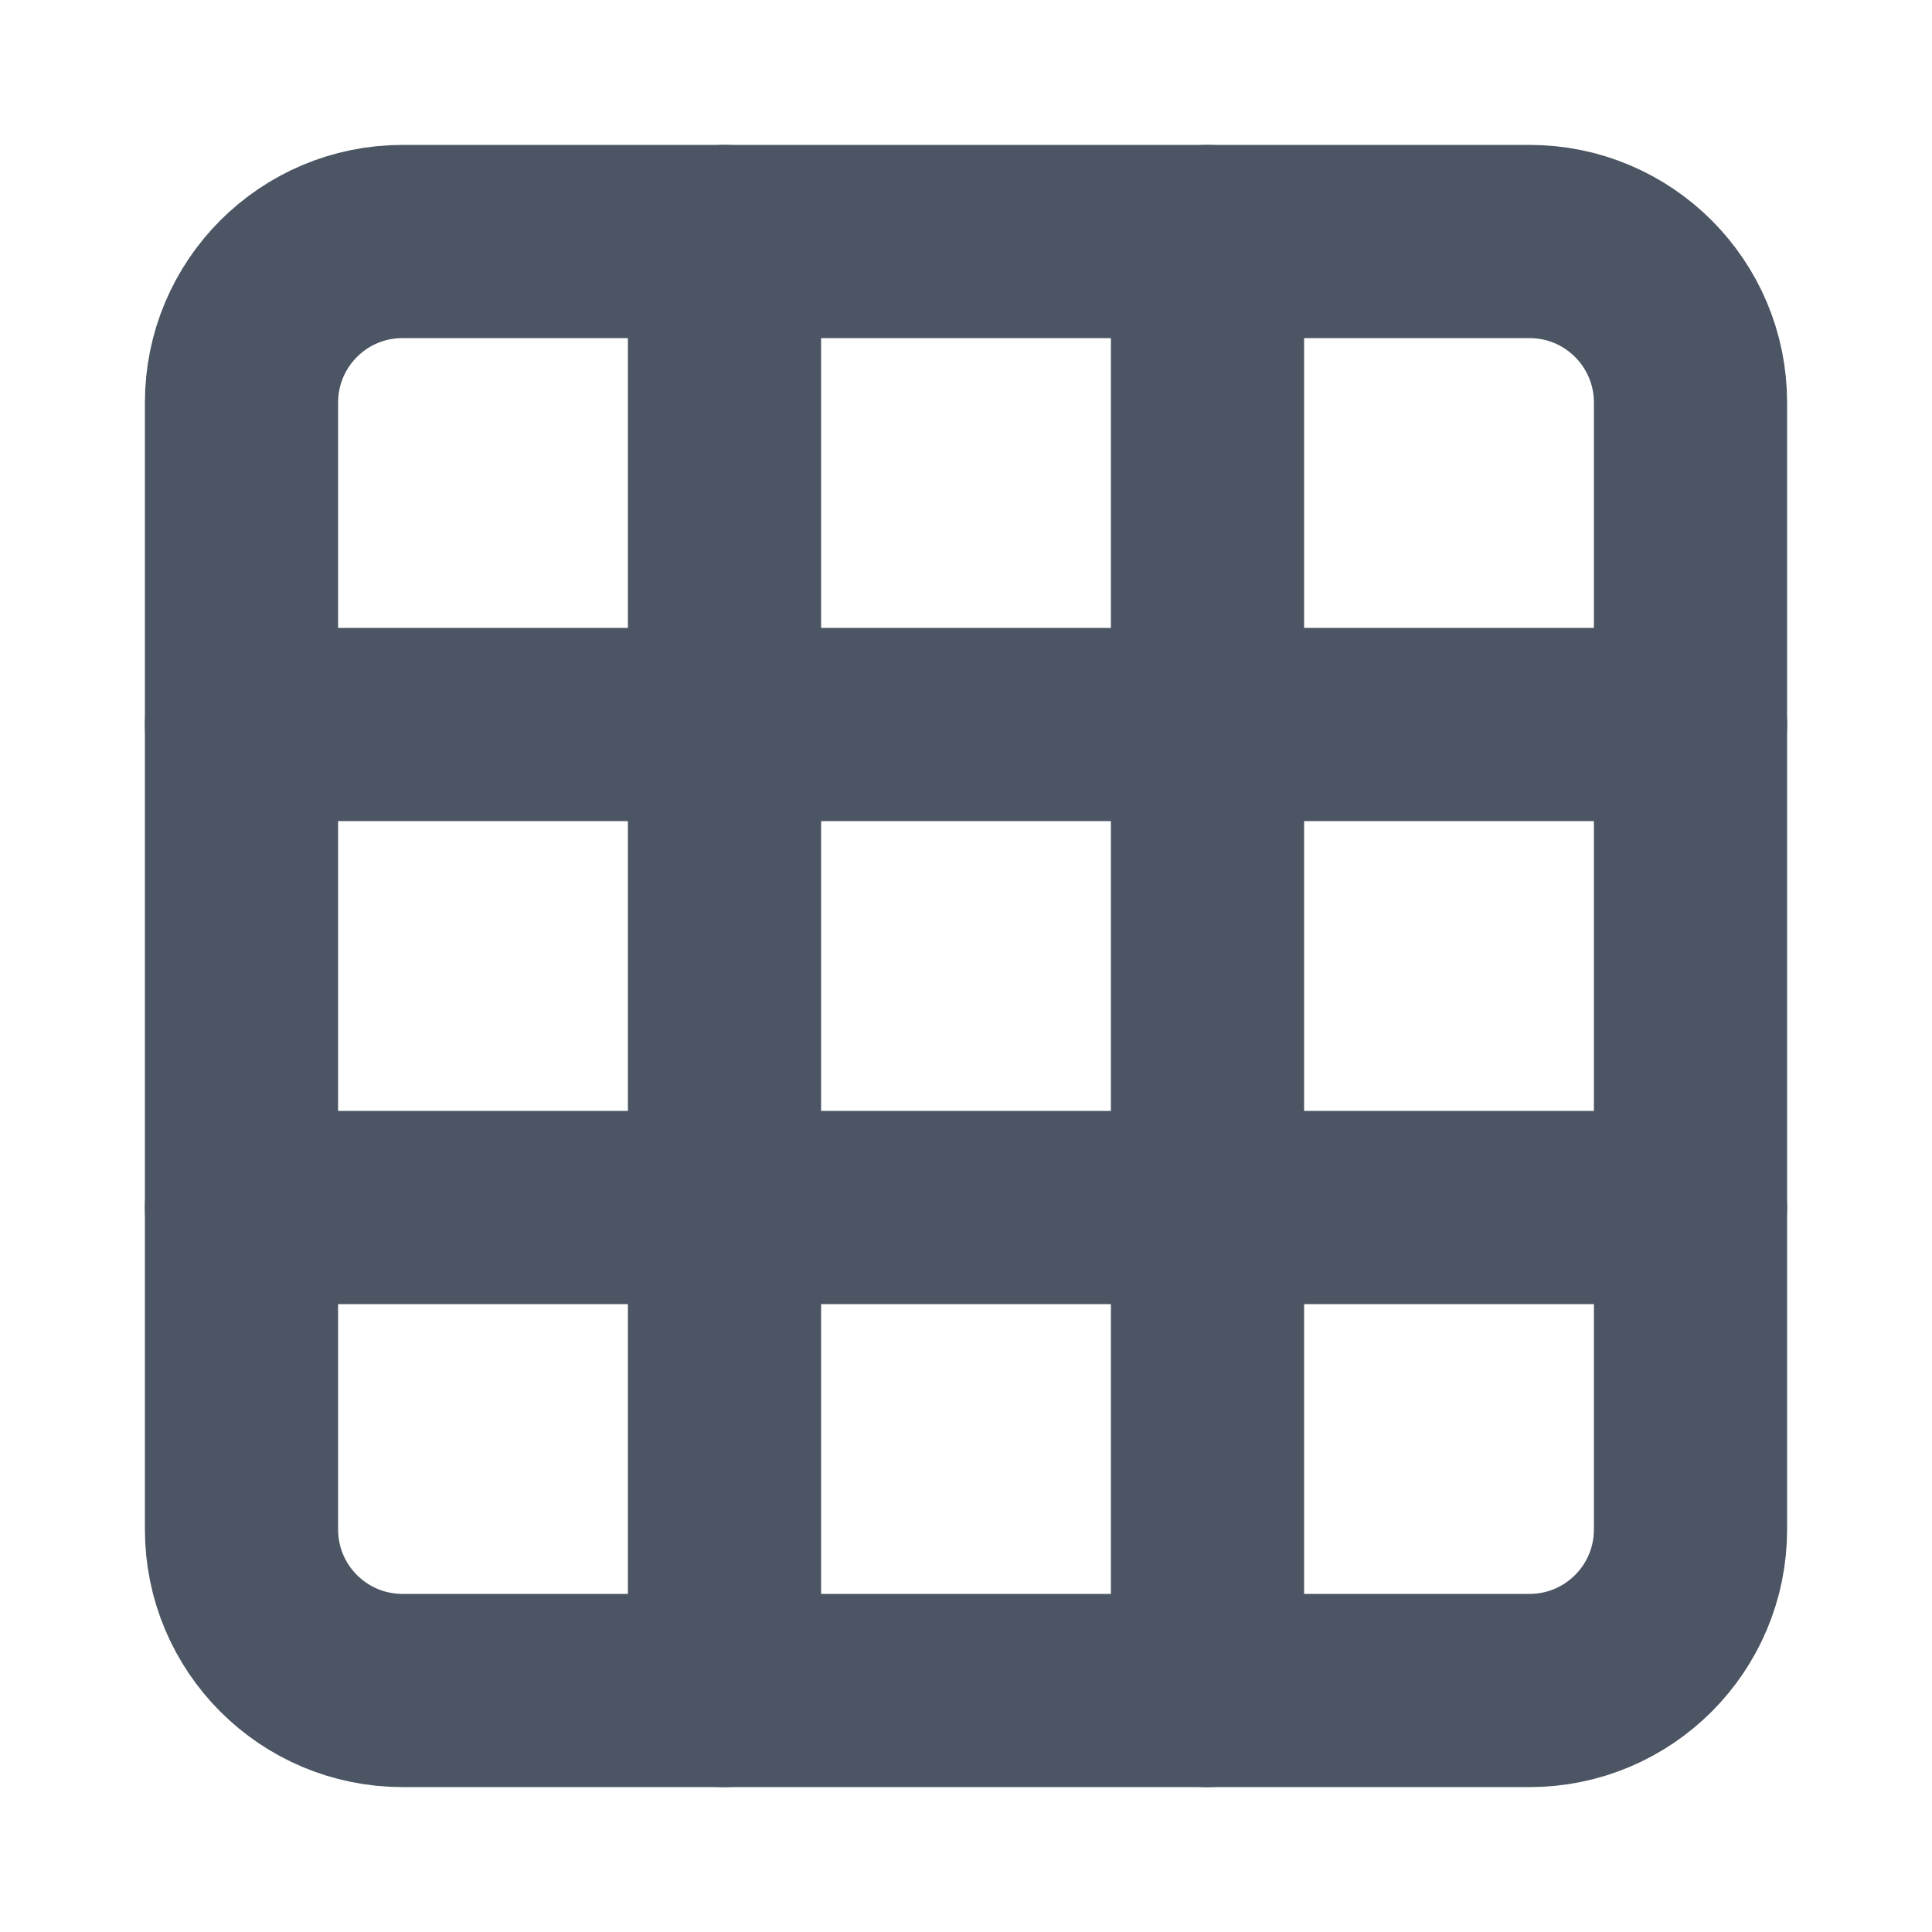 <svg width="20" height="20" viewBox="0 0 20 20" fill="none" xmlns="http://www.w3.org/2000/svg">
<path d="M15.833 2.5H4.167C3.246 2.5 2.5 3.246 2.5 4.167V15.833C2.5 16.754 3.246 17.5 4.167 17.5H15.833C16.754 17.5 17.5 16.754 17.5 15.833V4.167C17.5 3.246 16.754 2.5 15.833 2.5Z" stroke="#4B5563" stroke-width="2" stroke-linecap="round" stroke-linejoin="round"/>
<path d="M2.5 7.5H17.5" stroke="#4B5563" stroke-width="2" stroke-linecap="round" stroke-linejoin="round"/>
<path d="M2.5 12.5H17.5" stroke="#4B5563" stroke-width="2" stroke-linecap="round" stroke-linejoin="round"/>
<path d="M7.5 2.5V17.5" stroke="#4B5563" stroke-width="2" stroke-linecap="round" stroke-linejoin="round"/>
<path d="M12.5 2.5V17.5" stroke="#4B5563" stroke-width="2" stroke-linecap="round" stroke-linejoin="round"/>
</svg>
